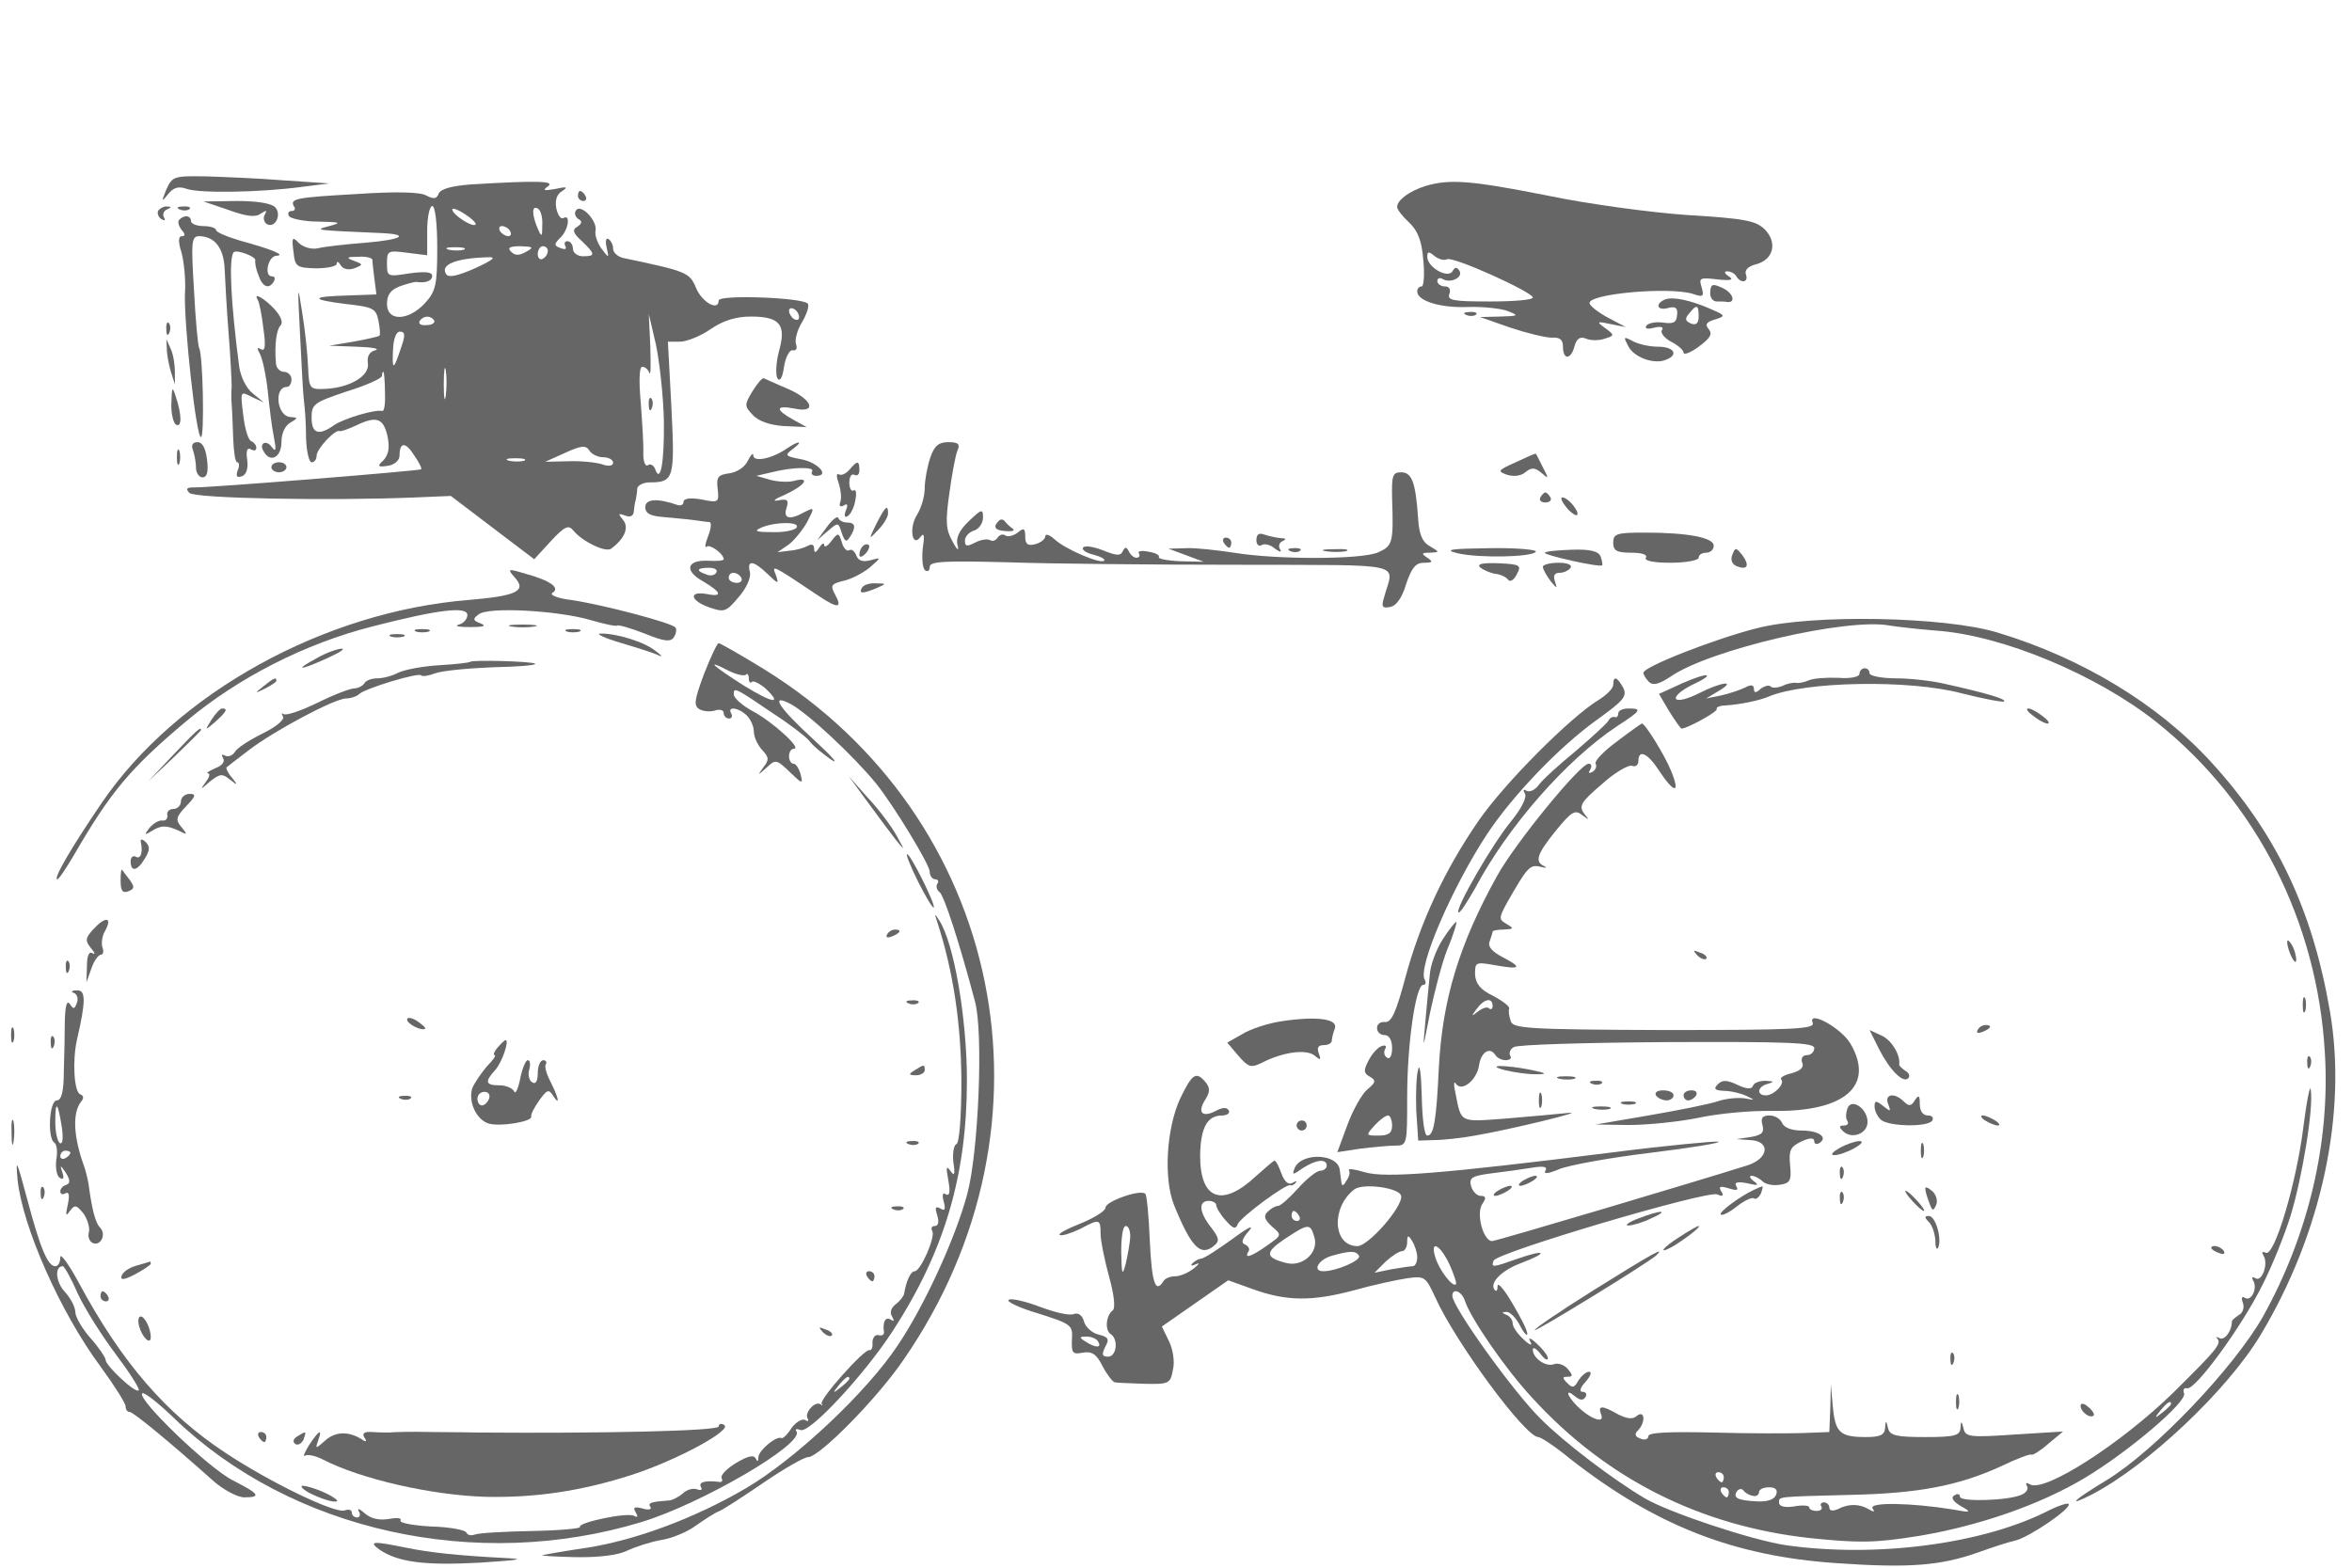 <?xml version="1.0" standalone="no"?>
<!DOCTYPE svg PUBLIC "-//W3C//DTD SVG 20010904//EN"
 "http://www.w3.org/TR/2001/REC-SVG-20010904/DTD/svg10.dtd">
<svg version="1.0" xmlns="http://www.w3.org/2000/svg"
 width="468pt" height="312pt" viewBox="0 0 468 312"
 preserveAspectRatio="xMidYMid meet">
<g transform="translate(0,312) scale(0.1,-0.1)"
fill="#666" stroke="none">
<path d="M331 2743 c-10 -25 -10 -26 3 -10 11 14 21 17 38 11 26 -9 146 -7
228 4 l55 7 -90 6 c-49 4 -120 7 -156 8 -63 1 -66 0 -78 -26z"/>
<path d="M937 2753 c-38 -3 -60 -9 -64 -18 -4 -11 -10 -12 -25 -4 -12 7 -61 8
-136 3 -123 -7 -136 -9 -127 -25 4 -5 1 -9 -5 -9 -6 0 -8 -4 -5 -10 3 -5 30
-11 58 -11 45 -1 48 -2 22 -9 -31 -8 -31 -8 107 -14 55 -3 36 -13 -34 -19 -40
-3 -83 -8 -95 -11 -13 -3 -29 2 -38 10 -13 14 -15 12 -11 -17 3 -30 6 -32 45
-33 22 0 41 4 41 9 0 6 4 4 8 -3 5 -8 16 -10 27 -6 18 7 18 8 -1 15 -16 6 -15
8 9 8 15 1 27 -2 28 -6 0 -5 2 -22 4 -38 l4 -31 -56 -2 c-75 -2 -77 -8 -5 -17
55 -6 60 -9 65 -33 3 -15 4 -28 2 -30 -2 -2 -25 -7 -52 -12 l-48 -8 55 -2 c30
-1 47 -4 37 -7 -12 -3 -17 -12 -15 -26 4 -25 -36 -49 -86 -51 -30 -1 -31 0
-33 44 -1 25 -6 74 -12 110 -9 58 -9 53 -4 -45 3 -60 6 -121 8 -135 2 -14 4
-46 4 -72 1 -27 6 -48 11 -48 6 0 10 6 10 13 0 14 38 54 46 49 2 -1 17 4 32
11 41 20 55 15 63 -21 5 -23 2 -37 -8 -48 -13 -12 -12 -14 9 -11 13 2 23 11
23 20 0 28 12 28 29 1 10 -14 16 -27 14 -28 -4 -3 -424 -37 -452 -36 -15 0
-17 -3 -9 -11 11 -11 277 -16 449 -9 l71 3 83 -63 83 -63 33 36 c28 30 35 33
45 21 18 -22 64 -44 75 -36 27 20 36 42 24 57 -11 13 -10 14 4 9 10 -4 16 -1
17 7 1 8 2 19 4 24 1 6 3 16 3 23 1 6 12 12 25 12 48 0 50 8 43 149 l-7 131
24 0 c13 0 41 11 61 25 25 17 50 25 80 25 58 0 71 -16 56 -69 -6 -23 -7 -47
-3 -54 5 -7 10 1 13 23 3 19 11 34 17 33 7 -2 10 4 7 12 -3 8 2 28 12 44 10
17 15 34 11 37 -12 12 -177 18 -177 6 0 -22 -33 -4 -45 25 -13 31 -19 33 -142
59 -13 2 -23 11 -23 19 0 7 -4 16 -9 19 -5 4 -7 -4 -4 -16 5 -22 5 -23 -10 -3
-8 11 -14 27 -12 36 4 20 -30 55 -39 40 -4 -5 -1 -13 5 -17 8 -4 7 -9 -2 -15
-11 -6 -9 -13 9 -29 27 -26 27 -30 2 -30 -11 0 -20 7 -20 15 0 8 -5 15 -11 15
-5 0 -7 -4 -4 -10 3 -6 -1 -7 -9 -4 -14 5 -14 8 -1 21 16 15 21 48 6 39 -5 -3
-11 6 -14 19 -3 17 1 29 12 35 12 8 8 9 -14 4 -23 -4 -26 -3 -15 5 16 11 -20
12 -153 4z m-67 -127 c0 -74 -3 -86 -25 -110 -33 -35 -75 -36 -75 -1 0 18 7
28 25 35 14 5 29 9 33 9 19 -3 32 2 32 12 0 8 -15 9 -45 5 -44 -7 -45 -7 -45
20 0 25 2 26 40 21 l40 -5 0 49 c0 27 5 49 10 49 6 0 10 -35 10 -84z m76 47
c-6 -6 -46 20 -46 30 0 4 11 0 25 -9 14 -9 24 -19 21 -21z m133 -1 c0 -24 -1
-25 -9 -7 -12 28 -12 47 0 40 6 -3 10 -18 9 -33z m-64 -12 c3 -5 2 -10 -4 -10
-5 0 -13 5 -16 10 -3 6 -2 10 4 10 5 0 13 -4 16 -10z m-92 -37 c-7 -2 -21 -2
-30 0 -10 3 -4 5 12 5 17 0 24 -2 18 -5z m124 -4 c-14 -8 -22 -8 -30 0 -8 8
-3 11 19 11 25 -1 27 -2 11 -11z m43 2 c0 -6 -4 -13 -10 -16 -5 -3 -10 1 -10
9 0 9 5 16 10 16 6 0 10 -4 10 -9z m-145 -35 c-34 -15 -52 -19 -57 -12 -13 19
18 32 82 34 19 1 12 -5 -25 -22z m645 -97 c0 -6 -4 -7 -10 -4 -5 3 -10 11 -10
16 0 6 5 7 10 4 6 -3 10 -11 10 -16z m-726 -7 c2 -4 -4 -9 -15 -9 -11 -1 -17
2 -14 8 7 11 22 12 29 1z m457 -200 c1 -84 -7 -127 -18 -94 -3 6 -9 10 -14 6
-5 -3 -9 7 -9 23 1 15 -2 61 -5 101 -4 45 -3 72 3 72 6 0 12 -6 14 -12 3 -7 3
16 2 52 l-3 65 14 -60 c7 -33 15 -102 16 -153z m-523 146 c-15 -46 -18 -46
-16 -4 1 22 6 36 14 36 10 0 11 -7 2 -32z m89 -95 c-2 -16 -4 -5 -4 22 0 28 2
40 4 28 2 -13 2 -35 0 -50z m-121 7 c1 -21 -1 -38 -5 -38 -14 4 -77 -15 -96
-28 -31 -22 -45 -17 -45 15 0 27 5 30 70 52 39 12 70 26 70 31 0 4 1 8 3 8 1
0 3 -18 3 -40z m434 -130 c11 0 20 -5 20 -11 0 -6 -9 -8 -22 -3 -13 4 -43 7
-68 6 l-45 -1 40 18 c33 15 41 15 48 4 4 -7 17 -13 27 -13z m-157 -7 c-7 -2
-21 -2 -30 0 -10 3 -4 5 12 5 17 0 24 -2 18 -5z"/>
<path d="M1291 2314 c0 -11 3 -14 6 -6 3 7 2 16 -1 19 -3 4 -6 -2 -5 -13z"/>
<path d="M2837 2750 c-32 -10 -57 -28 -57 -42 0 -5 11 -19 24 -31 17 -16 25
-36 28 -74 3 -29 1 -53 -3 -53 -5 0 -9 -4 -9 -10 0 -19 46 -33 100 -31 31 1
67 -3 80 -8 23 -9 22 -10 -15 -11 l-40 -1 60 -21 c33 -11 70 -20 83 -20 16 1
22 -4 22 -18 0 -27 16 -26 23 1 4 15 11 20 23 15 9 -4 26 -4 37 0 20 6 20 7 1
21 -18 13 -17 14 11 8 l30 -6 -34 18 c-19 10 -36 23 -38 29 -6 19 158 34 206
19 20 -7 22 -5 17 13 -6 19 -4 20 31 16 27 -3 34 -1 23 6 -9 6 -10 10 -3 10 6
0 15 -4 18 -10 9 -15 25 -12 19 4 -3 8 4 16 20 20 35 9 43 43 18 69 -18 18
-40 22 -154 29 -73 5 -199 22 -280 39 -152 30 -193 33 -241 19z m42 -146 c11
7 170 -65 171 -76 0 -5 -39 -8 -86 -8 -72 0 -85 2 -80 15 3 9 0 15 -9 15 -8 0
-15 5 -15 11 0 5 5 7 10 4 16 -10 42 3 34 16 -5 8 -9 8 -14 -1 -9 -15 -50 8
-50 29 0 11 3 11 15 1 8 -6 19 -9 24 -6z"/>
<path d="M1150 2730 c0 -5 5 -10 11 -10 5 0 7 5 4 10 -3 6 -8 10 -11 10 -2 0
-4 -4 -4 -10z"/>
<path d="M455 2702 c36 -13 54 -15 64 -7 11 7 13 7 8 -2 -4 -6 -2 -15 4 -19
16 -9 30 18 17 33 -7 8 -34 13 -77 13 l-66 -1 50 -17z"/>
<path d="M315 2701 c-3 -5 0 -13 6 -17 7 -4 9 -3 5 4 -3 5 0 13 6 15 9 4 10 6
1 6 -6 1 -14 -3 -18 -8z"/>
<path d="M358 2703 c7 -3 16 -2 19 1 4 3 -2 6 -13 5 -11 0 -14 -3 -6 -6z"/>
<path d="M357 2683 c-4 -3 -2 -12 4 -20 8 -9 8 -13 1 -13 -7 0 -8 -10 -1 -32
5 -18 9 -55 7 -83 -2 -59 22 -285 32 -285 7 0 4 166 -4 178 -2 4 -7 55 -10
115 -6 98 -5 107 11 107 31 -1 48 -24 50 -65 1 -22 4 -80 8 -130 4 -49 6 -97
6 -105 -1 -8 -1 -24 0 -35 1 -11 2 -41 3 -67 1 -27 4 -48 8 -48 4 0 5 -7 1
-16 -4 -12 -2 -15 8 -12 9 3 13 15 11 32 -3 19 0 26 7 22 6 -4 11 -3 11 3 0 5
-5 11 -10 13 -6 2 -13 25 -16 52 -6 48 -6 48 17 36 l24 -11 -22 18 c-13 10
-24 33 -27 53 -17 129 -21 217 -11 228 6 6 45 -9 43 -16 -1 -4 1 -17 6 -29 8
-24 21 -30 31 -13 3 6 2 10 -4 10 -16 0 -8 40 9 41 20 1 -10 13 -72 30 -27 8
-48 17 -48 21 0 4 -11 8 -25 8 -14 0 -25 5 -25 10 0 11 -13 13 -23 3z"/>
<path d="M3403 2539 c-1 -11 5 -19 13 -19 8 0 17 0 21 -1 18 -2 11 19 -10 28
-19 9 -23 8 -24 -8z"/>
<path d="M513 2523 c3 -5 8 -30 11 -56 5 -35 4 -47 -5 -42 -8 5 -8 2 -1 -11 5
-11 12 -44 15 -74 3 -30 8 -71 12 -90 5 -25 4 -31 -4 -20 -11 16 -27 8 -16 -9
13 -23 35 -11 35 19 0 17 7 33 18 39 15 9 15 10 1 11 -28 0 -35 60 -8 60 5 0
9 7 9 15 0 8 -7 15 -15 15 -8 0 -16 8 -16 18 -3 35 1 66 9 74 6 6 1 19 -13 34
-21 22 -42 33 -32 17z"/>
<path d="M3313 2524 c-21 -9 -15 -23 6 -17 15 4 20 0 18 -14 -1 -15 -7 -18
-28 -15 -15 2 -29 -1 -33 -6 -4 -6 2 -8 16 -4 13 3 19 1 15 -5 -4 -5 5 -16 18
-23 14 -7 25 -17 25 -22 0 -5 14 0 30 12 23 17 28 25 20 35 -8 9 -5 14 12 19
22 7 22 8 -8 21 -41 18 -76 25 -91 19z m67 -34 c0 -13 -5 -18 -15 -14 -12 5
-13 10 -4 20 15 19 19 18 19 -6z"/>
<path d="M2918 2493 c7 -3 16 -2 19 1 4 3 -2 6 -13 5 -11 0 -14 -3 -6 -6z"/>
<path d="M331 2464 c0 -11 3 -14 6 -6 3 7 2 16 -1 19 -3 4 -6 -2 -5 -13z"/>
<path d="M3240 2431 c11 -22 51 -37 75 -27 26 10 16 26 -16 26 -17 0 -39 5
-50 11 -19 10 -19 9 -9 -10z"/>
<path d="M332 2425 c0 -11 4 -31 8 -45 l8 -25 0 25 c0 14 -3 34 -8 45 l-9 20
1 -20z"/>
<path d="M1497 2341 c-16 -27 -16 -29 1 -47 11 -12 33 -20 62 -22 l45 -2 -27
15 c-36 20 -35 29 2 22 46 -10 38 17 -12 39 -24 10 -45 20 -48 21 -3 2 -13
-10 -23 -26z"/>
<path d="M341 2318 c-1 -20 4 -40 9 -43 12 -7 12 19 0 55 -7 22 -8 21 -9 -12z"/>
<path d="M384 2224 c3 -9 6 -24 6 -35 0 -10 6 -19 13 -19 9 0 12 11 9 35 -3
23 -9 35 -19 35 -10 0 -13 -6 -9 -16z"/>
<path d="M1565 2227 c-29 -20 -65 -27 -66 -14 0 7 -5 2 -11 -10 -6 -13 -22
-23 -37 -25 -22 -3 -26 -7 -23 -31 3 -27 2 -28 -32 -21 -23 4 -36 2 -36 -5 0
-6 -6 -8 -12 -6 -40 14 -64 12 -64 -4 0 -13 10 -18 36 -20 19 -2 46 -4 60 -6
14 -2 28 -4 32 -4 4 -1 3 -13 -3 -28 -6 -15 -7 -25 -3 -21 6 6 34 -14 34 -25
0 -3 -14 -4 -31 -3 -43 2 -48 -20 -10 -41 37 -22 40 -32 6 -25 -36 6 -31 -14
7 -27 29 -10 33 -9 58 21 16 18 25 40 22 50 -6 24 7 23 35 -4 22 -21 23 -21
17 -3 -9 22 -9 22 85 -41 39 -26 48 -25 32 4 -9 17 -7 20 17 26 15 3 38 15 52
26 24 21 24 21 2 15 -15 -4 -24 -1 -28 9 -3 9 -10 14 -14 11 -5 -3 -12 4 -15
16 -6 19 -7 20 -21 2 -7 -10 -14 -13 -14 -8 0 6 -5 3 -10 -5 -7 -11 -10 -11
-10 -2 0 8 -5 10 -12 6 -7 -4 -23 -9 -37 -10 l-24 -3 22 15 c11 8 28 29 37 45
15 29 15 30 -5 20 -30 -17 -43 -13 -36 8 5 16 2 19 -17 15 -13 -2 -6 3 15 12
39 18 51 36 17 27 -11 -3 -32 -2 -47 2 l-28 8 30 7 c43 11 87 11 81 2 -3 -5 1
-9 8 -9 28 0 3 27 -30 33 -32 6 -33 8 -17 20 23 17 13 18 -12 1z m20 -157 c-3
-5 -25 -10 -48 -9 -33 0 -38 2 -22 9 28 12 78 12 70 0z m-160 -90 c-3 -5 -12
-7 -20 -3 -21 7 -19 13 6 13 11 0 18 -4 14 -10z m50 -10 c3 -5 -1 -10 -9 -10
-9 0 -16 5 -16 10 0 6 4 10 9 10 6 0 13 -4 16 -10z"/>
<path d="M1851 2209 c-6 -18 -11 -45 -11 -61 0 -16 -7 -39 -15 -52 -17 -26
-10 -68 7 -44 7 9 8 1 4 -24 -2 -21 0 -40 5 -43 5 -4 9 0 9 7 0 11 31 12 153
9 83 -3 291 -5 460 -5 344 -1 310 6 291 -65 -6 -19 -3 -22 12 -19 12 2 24 18
32 46 11 32 19 42 35 42 18 0 19 2 7 10 -12 8 -12 10 5 10 20 1 20 1 0 13 -15
8 -21 24 -23 52 -5 74 -12 95 -34 95 -17 0 -19 -6 -18 -52 3 -89 1 -94 -27
-107 -32 -15 -203 -15 -288 -1 -33 5 -76 10 -95 9 l-35 -1 35 -13 35 -13 -46
1 c-26 1 -45 5 -43 8 2 4 -7 9 -21 11 -13 3 -22 1 -19 -3 3 -5 1 -9 -5 -9 -5
0 -12 6 -15 13 -5 9 -7 9 -12 0 -4 -10 -13 -9 -40 2 -18 7 -36 10 -39 5 -3 -4
7 -11 21 -14 15 -4 24 -9 21 -12 -7 -7 -78 23 -99 43 -10 9 -18 11 -18 6 0 -6
-9 -13 -20 -16 -15 -4 -20 0 -20 15 0 17 -3 18 -15 8 -8 -6 -19 -9 -24 -6 -5
4 -12 2 -16 -4 -4 -6 -10 -8 -15 -5 -5 3 -19 1 -30 -5 -16 -8 -20 -8 -20 4 0
8 8 17 18 20 10 3 18 15 18 26 0 18 -3 17 -28 -7 -19 -18 -26 -33 -23 -47 4
-14 0 -12 -10 7 -13 23 -14 39 -6 95 5 37 12 75 16 85 6 13 2 17 -18 17 -19 0
-28 -7 -36 -31z"/>
<path d="M352 2210 c0 -14 2 -19 5 -12 2 6 2 18 0 25 -3 6 -5 1 -5 -13z"/>
<path d="M3016 2200 c-36 -16 -37 -18 -17 -25 13 -4 28 -2 36 5 12 10 19 10
32 -1 15 -13 15 -12 3 11 -7 14 -13 26 -14 27 -1 1 -19 -7 -40 -17z"/>
<path d="M540 2190 c0 -5 7 -10 15 -10 8 0 15 5 15 10 0 6 -7 10 -15 10 -8 0
-15 -4 -15 -10z"/>
<path d="M1690 2185 c-7 -8 -16 -12 -21 -9 -5 3 -5 -5 0 -18 4 -13 6 -29 3
-37 -3 -8 0 -11 7 -7 7 5 9 1 4 -10 -4 -11 -2 -15 4 -11 6 4 13 18 15 32 3 13
1 22 -3 19 -5 -3 -9 4 -9 16 0 12 5 18 10 15 6 -3 10 1 10 9 0 20 -4 20 -20 1z"/>
<path d="M3065 2130 c-3 -5 1 -10 10 -10 9 0 13 5 10 10 -3 6 -8 10 -10 10 -2
0 -7 -4 -10 -10z"/>
<path d="M3117 2110 c9 -11 19 -17 21 -15 6 6 -18 35 -29 35 -5 0 -1 -9 8 -20z"/>
<path d="M1744 2078 c-16 -33 -16 -33 3 -13 11 11 20 26 20 33 0 19 -5 15 -23
-20z"/>
<path d="M1646 2072 l-20 -27 21 18 c21 18 21 18 28 -4 6 -17 9 -19 16 -8 13
20 11 29 -5 29 -8 0 -16 4 -18 9 -1 5 -12 -3 -22 -17z"/>
<path d="M1987 2083 c-12 -12 -7 -19 15 -20 13 -1 18 1 13 5 -6 4 -13 11 -16
15 -3 4 -9 4 -12 0z"/>
<path d="M2500 2045 c0 -9 5 -13 10 -10 6 4 18 1 27 -7 10 -7 14 -8 10 -1 -4
6 -1 14 5 16 8 4 7 6 -4 6 -9 1 -23 4 -32 7 -11 4 -16 1 -16 -11z"/>
<path d="M3210 2040 c0 -16 7 -20 36 -20 21 0 33 -4 29 -10 -4 -6 15 -10 49
-10 31 0 56 5 56 10 0 6 7 10 15 10 8 0 15 6 15 14 0 16 -51 26 -137 26 -56 0
-63 -2 -63 -20z"/>
<path d="M2435 2040 c3 -5 8 -10 11 -10 2 0 4 5 4 10 0 6 -5 10 -11 10 -5 0
-7 -4 -4 -10z"/>
<path d="M1717 2033 c-4 -3 -7 -11 -7 -17 0 -6 5 -5 12 2 6 6 9 14 7 17 -3 3
-9 2 -12 -2z"/>
<path d="M2568 2023 c7 -3 16 -2 19 1 4 3 -2 6 -13 5 -11 0 -14 -3 -6 -6z"/>
<path d="M2638 2023 c12 -2 30 -2 40 0 9 3 -1 5 -23 4 -22 0 -30 -2 -17 -4z"/>
<path d="M2900 2019 c42 -10 149 -8 156 3 3 4 -39 8 -93 7 -77 -1 -91 -3 -63
-10z"/>
<path d="M3074 2020 c-5 -4 109 -30 114 -25 1 1 0 9 -3 17 -4 11 -20 15 -56
14 -28 -1 -53 -3 -55 -6z"/>
<path d="M3447 2016 c-4 -10 -1 -19 9 -23 21 -8 26 1 11 22 -13 16 -14 16 -20
1z"/>
<path d="M2945 1991 c6 -5 19 -11 30 -13 11 -1 23 -7 26 -12 4 -5 12 0 17 11
10 18 7 20 -36 22 -31 1 -44 -1 -37 -8z"/>
<path d="M3070 1992 c0 -5 7 -17 15 -28 13 -16 14 -16 9 -1 -4 11 -1 17 9 17
9 0 19 5 22 10 4 6 -7 10 -24 10 -17 0 -31 -4 -31 -8z"/>
<path d="M1024 1971 c25 -27 4 -37 -91 -45 -288 -23 -581 -185 -730 -403 -60
-88 -98 -153 -89 -153 3 0 17 21 33 48 73 126 112 173 224 267 104 87 236 154
369 188 132 34 190 41 190 23 0 -8 -8 -17 -17 -19 -10 -3 0 -5 22 -5 27 0 34
2 22 7 -16 6 -17 9 -5 18 18 16 158 8 223 -11 27 -8 51 -13 53 -11 2 2 27 -5
55 -16 39 -16 52 -17 58 -7 4 6 6 15 3 19 -5 9 -146 46 -208 55 -26 3 -43 10
-37 14 17 10 -5 25 -53 38 -36 11 -37 10 -22 -7z"/>
<path d="M1715 1950 c-7 -12 2 -12 30 0 19 8 19 9 -2 9 -12 1 -25 -3 -28 -9z"/>
<path d="M3497 1870 c-84 -21 -227 -77 -227 -89 0 -4 5 -12 11 -18 8 -8 20 -5
44 11 79 54 352 117 435 101 13 -2 54 -7 92 -10 132 -9 321 -88 440 -183 198
-158 319 -396 334 -657 11 -179 -33 -363 -123 -525 -58 -102 -214 -266 -310
-325 -68 -41 -83 -56 -30 -29 111 58 269 207 335 317 122 203 173 443 138 645
-35 203 -107 354 -236 495 -105 115 -256 207 -425 258 -104 32 -369 37 -478 9z"/>
<path d="M1018 1873 c12 -2 32 -2 45 0 12 2 2 4 -23 4 -25 0 -35 -2 -22 -4z"/>
<path d="M828 1863 c6 -2 18 -2 25 0 6 3 1 5 -13 5 -14 0 -19 -2 -12 -5z"/>
<path d="M1128 1863 c6 -2 18 -2 25 0 6 3 1 5 -13 5 -14 0 -19 -2 -12 -5z"/>
<path d="M778 1853 c6 -2 18 -2 25 0 6 3 1 5 -13 5 -14 0 -19 -2 -12 -5z"/>
<path d="M1237 1840 c34 -10 68 -21 75 -25 7 -3 4 1 -7 9 -21 18 -79 36 -110
35 -11 0 8 -9 42 -19z"/>
<path d="M1401 1779 c-19 -51 -21 -63 -10 -70 8 -5 22 -6 32 -3 9 3 17 1 17
-5 0 -6 5 -11 11 -11 5 0 7 5 4 10 -9 15 15 12 31 -4 8 -8 14 -22 14 -32 0
-10 7 -26 16 -36 14 -15 15 -20 3 -35 -12 -17 -12 -17 6 -1 18 17 20 17 46 -8
26 -25 27 -25 22 -5 -3 11 -9 21 -14 21 -5 0 -9 7 -9 15 0 8 4 15 10 15 16 0
-43 54 -83 75 -20 11 -37 26 -37 33 0 15 2 14 80 -39 31 -20 62 -44 70 -53 7
-10 27 -26 44 -38 17 -11 1 7 -36 41 -69 63 -87 92 -45 70 34 -18 125 -103
170 -158 36 -45 107 -162 107 -176 0 -8 5 -15 11 -15 5 0 8 -4 4 -9 -3 -5 -1
-12 4 -16 9 -5 40 -101 71 -218 17 -62 7 -299 -15 -382 -23 -87 -85 -223 -139
-303 -61 -92 -203 -226 -302 -284 -99 -58 -215 -102 -314 -118 -41 -6 -82 -13
-90 -15 -8 -1 20 -3 63 -4 48 -1 88 4 105 13 15 7 45 17 67 21 22 3 54 17 70
29 17 12 37 25 45 28 8 3 48 29 89 57 41 28 81 51 89 51 22 0 137 116 190 194
324 469 199 1080 -279 1375 -46 28 -86 51 -89 51 -3 0 -16 -28 -29 -61z m83
-2 c3 4 6 0 6 -7 0 -7 3 -11 6 -7 3 3 15 -3 27 -13 35 -33 15 -30 -42 5 -63
40 -78 54 -35 32 17 -9 34 -13 38 -10z"/>
<path d="M630 1810 c-46 -25 -34 -25 21 0 24 11 37 19 29 19 -8 0 -31 -8 -50
-19z"/>
<path d="M936 1803 c-2 -2 -30 -5 -63 -7 -33 -2 -69 -9 -81 -15 -11 -6 -30
-11 -41 -11 -11 0 -23 -4 -26 -10 -3 -5 -13 -10 -20 -10 -8 0 -42 -13 -74 -29
-33 -16 -63 -26 -67 -22 -4 3 -4 1 -1 -5 4 -6 -14 -21 -41 -34 -26 -13 -51
-29 -55 -37 -5 -7 -13 -10 -19 -7 -7 4 -8 2 -4 -5 4 -7 -2 -15 -16 -20 -13 -6
-19 -10 -14 -10 5 -1 2 -9 -5 -18 -11 -15 -10 -15 8 1 20 16 25 17 40 5 16
-13 17 -12 4 4 -8 9 -12 19 -10 20 2 2 22 17 44 34 51 39 171 103 194 103 9 0
21 4 26 9 12 11 117 43 123 37 2 -3 15 -1 28 4 13 5 64 10 114 12 49 1 87 4
85 7 -5 5 -125 8 -129 4z"/>
<path d="M3700 1779 c0 -6 -18 -10 -42 -8 -24 1 -50 -1 -59 -5 -9 -4 -20 -6
-25 -5 -5 1 -17 -1 -27 -6 -10 -4 -21 -5 -24 -1 -3 3 -12 1 -20 -5 -9 -9 -13
-8 -13 0 0 8 -6 9 -17 3 -10 -5 -31 -12 -48 -16 l-30 -6 25 15 c37 22 5 18
-40 -5 -22 -11 -41 -16 -45 -11 -3 6 11 17 30 27 52 24 36 28 -18 4 l-46 -21
20 -34 c12 -19 23 -35 25 -35 11 0 73 34 70 39 -2 3 6 7 17 7 30 2 69 10 87
18 72 30 280 34 384 6 44 -11 81 -18 84 -16 4 5 -37 17 -118 35 -25 6 -69 11
-97 11 -29 0 -53 5 -53 10 0 6 -4 10 -10 10 -5 0 -10 -5 -10 -11z"/>
<path d="M524 1754 c-18 -14 -18 -15 4 -4 12 6 22 13 22 15 0 8 -5 6 -26 -11z"/>
<path d="M3210 1757 c0 -7 -13 -20 -29 -30 -55 -33 -188 -166 -240 -242 -66
-96 -115 -200 -145 -312 -18 -67 -27 -88 -40 -87 -9 1 -16 -4 -16 -12 0 -8 7
-14 15 -14 9 0 15 -10 15 -26 0 -14 -4 -23 -10 -19 -6 4 -7 11 -4 17 4 6 1 9
-7 6 -8 -3 -19 -15 -26 -29 -10 -19 -10 -25 3 -32 12 -7 12 -11 -5 -25 -11 -9
-29 -41 -40 -71 l-20 -54 46 7 c25 3 56 6 69 6 24 0 24 2 24 97 0 106 17 223
32 223 5 0 6 5 3 10 -15 24 55 185 124 290 51 77 144 174 218 227 54 39 61 47
53 64 -12 22 -20 25 -20 6z m-440 -877 c0 -15 -7 -20 -27 -20 -25 0 -26 0 -8
20 10 11 22 20 27 20 4 0 8 -9 8 -20z"/>
<path d="M421 1688 c-14 -23 -14 -23 8 -4 22 20 25 26 13 26 -4 0 -13 -10 -21
-22z"/>
<path d="M3220 1700 c0 -5 -3 -9 -7 -7 -5 1 -10 -2 -13 -8 -3 -5 -32 -32 -65
-60 -33 -27 -66 -57 -73 -67 -7 -10 -18 -15 -24 -12 -7 4 -8 2 -4 -5 5 -7 -6
-29 -26 -54 -39 -47 -113 -176 -106 -183 3 -2 17 20 33 48 66 124 182 256 283
323 48 31 50 35 22 35 -11 0 -20 -4 -20 -10z"/>
<path d="M4046 1695 c10 -8 23 -15 28 -15 6 0 1 7 -10 15 -10 8 -23 15 -28 15
-6 0 -1 -7 10 -15z"/>
<path d="M3217 1644 c-26 -19 -45 -39 -42 -44 3 -5 0 -12 -6 -16 -8 -4 -9 -3
-5 4 4 7 3 12 -3 12 -17 0 -146 -158 -182 -223 -76 -137 -109 -247 -116 -382
-5 -106 -10 -135 -23 -135 -6 0 -10 34 -11 78 -1 42 -4 67 -7 54 -4 -12 -5
-49 -4 -82 l4 -60 31 1 c18 0 55 4 82 9 70 12 227 50 185 45 -19 -2 -74 -7
-122 -11 -95 -7 -90 -10 -102 51 -4 17 -3 25 1 18 12 -17 42 8 46 37 4 26 21
37 32 21 3 -6 13 -11 21 -11 8 0 13 4 9 9 -3 5 0 13 7 17 7 5 144 9 305 10
244 1 293 -1 293 -12 0 -8 -7 -14 -15 -14 -8 0 -12 -6 -9 -15 4 -9 -3 -16 -21
-21 -14 -3 -24 -9 -21 -12 9 -8 -14 -32 -30 -32 -20 0 -17 18 4 23 13 4 12 5
-5 6 -12 0 -23 -4 -25 -10 -2 -7 -12 -7 -31 2 -21 10 -30 10 -39 1 -9 -9 -6
-12 12 -13 14 0 34 -5 45 -10 18 -9 18 -9 -3 -5 -13 2 -37 0 -55 -6 -18 -6
-79 -18 -137 -28 l-105 -18 65 -1 c36 0 98 6 138 14 40 9 108 15 150 14 143
-2 203 50 154 134 -19 32 -86 68 -75 41 4 -12 -37 -14 -295 -14 -273 1 -302 3
-306 18 -3 9 -5 20 -3 25 1 4 -13 15 -32 25 -25 12 -35 24 -36 43 0 24 1 25
40 18 51 -9 55 -5 15 16 -21 11 -30 21 -26 31 3 9 6 18 6 20 0 2 10 4 23 4 19
1 20 2 5 11 -16 9 -16 12 1 43 40 70 45 76 66 71 11 -3 14 -2 8 1 -20 9 -15
24 23 71 31 38 38 42 52 31 15 -11 15 -11 4 3 -11 15 -6 23 35 58 25 23 53 39
60 37 7 -3 13 1 13 9 0 25 19 16 42 -20 30 -45 42 -45 23 1 -12 30 -52 95 -58
94 -1 0 -24 -16 -50 -36z m-247 -526 c0 -6 -3 -8 -7 -5 -3 4 -13 1 -22 -6 -14
-11 -14 -10 -2 6 15 20 31 22 31 5z"/>
<path d="M345 1618 l-50 -53 53 50 c28 27 52 51 52 52 0 8 -9 -1 -55 -49z"/>
<path d="M1727 1523 c21 -29 46 -62 56 -75 18 -22 18 -22 1 9 -10 18 -35 52
-57 75 l-38 43 38 -52z"/>
<path d="M360 1525 c0 -8 -7 -15 -15 -15 -8 0 -14 -6 -12 -12 1 -7 -3 -12 -10
-11 -6 1 -17 -5 -25 -14 -11 -14 -11 -16 2 -8 20 13 31 13 55 2 18 -9 19 -9 6
7 -12 14 -11 20 9 41 20 21 21 25 7 25 -9 0 -17 -7 -17 -15z"/>
<path d="M280 1445 c5 -21 0 -36 -10 -30 -5 3 -10 -1 -10 -9 0 -22 13 -20 28
5 10 16 11 24 2 33 -6 6 -11 7 -10 1z"/>
<path d="M1827 1365 c15 -30 29 -53 31 -51 4 5 -46 106 -53 106 -3 0 7 -25 22
-55z"/>
<path d="M240 1367 c0 -20 4 -25 15 -21 13 5 13 9 3 23 -7 9 -14 18 -15 20 -2
2 -3 -8 -3 -22z"/>
<path d="M1865 1285 c32 -99 47 -201 48 -314 0 -73 -4 -126 -10 -128 -5 -2 -8
-18 -6 -36 4 -25 2 -29 -6 -17 -8 11 -9 7 -4 -19 4 -23 3 -32 -5 -28 -6 5 -8
-1 -4 -15 4 -15 2 -19 -7 -13 -10 5 -11 2 -6 -14 4 -13 2 -21 -5 -21 -6 0 -8
-4 -5 -10 7 -11 -23 -80 -35 -80 -8 0 -17 -20 -21 -45 -1 -5 -9 -15 -17 -21
-9 -7 -12 -16 -7 -24 5 -9 4 -11 -3 -6 -11 6 -16 -6 -13 -26 0 -5 -5 -7 -12
-5 -6 1 -11 -6 -11 -15 1 -10 -2 -16 -6 -15 -10 3 -101 -99 -95 -107 3 -3 2
-4 -2 -1 -10 8 -33 -16 -26 -28 3 -5 1 -7 -5 -3 -6 3 -18 -4 -27 -16 -8 -13
-18 -22 -20 -20 -10 5 -45 -24 -46 -38 0 -9 -2 -10 -5 -3 -4 8 -15 6 -40 -9
-18 -11 -31 -24 -28 -30 3 -5 0 -9 -7 -7 -27 3 -40 -1 -34 -11 3 -5 0 -7 -8
-4 -8 3 -21 -1 -28 -8 -8 -7 -20 -13 -26 -14 -39 -3 -44 -5 -39 -13 4 -5 -4
-7 -16 -3 -16 4 -19 2 -13 -8 5 -8 4 -11 -3 -7 -12 8 -113 -13 -108 -22 2 -3
-41 -7 -96 -8 -55 -1 -106 -4 -113 -7 -8 -3 -15 -1 -17 4 -2 5 -33 11 -70 12
-36 2 -64 7 -61 12 3 5 -7 6 -23 3 -19 -3 -35 0 -48 11 -11 10 -16 11 -12 4 4
-6 2 -12 -3 -12 -6 0 -11 4 -11 10 0 5 -6 7 -14 4 -19 -7 -149 56 -238 115
-118 78 -206 180 -290 336 -21 39 -38 62 -38 53 0 -10 -4 -18 -10 -18 -15 0
-30 36 -56 134 -21 78 -23 83 -19 38 10 -94 85 -264 166 -373 27 -37 49 -72
49 -78 0 -6 3 -11 8 -11 7 0 80 -60 165 -136 21 -19 50 -34 63 -34 35 0 30 7
-23 34 -49 25 -191 162 -180 173 4 3 32 -19 64 -50 233 -224 601 -306 930
-206 118 36 323 155 308 180 -4 5 0 6 8 3 18 -7 127 110 184 198 103 159 147
310 147 498 0 124 -26 274 -55 318 -9 15 -10 14 -4 -3z m-1710 -740 c14 -30
48 -84 76 -121 27 -36 48 -69 45 -71 -6 -7 -66 49 -66 61 0 4 -13 24 -30 43
-16 18 -30 42 -30 51 0 10 -9 28 -21 41 -18 19 -21 51 -4 51 3 0 17 -25 30
-55z m1535 -169 c0 -2 -8 -10 -17 -17 -16 -13 -17 -12 -4 4 13 16 21 21 21 13z"/>
<path d="M185 1270 c-15 -17 -16 -22 -4 -37 8 -9 9 -14 3 -10 -7 4 -11 -5 -11
-26 l-1 -32 10 28 c5 15 14 27 19 27 4 0 6 6 3 14 -3 8 -1 24 6 35 14 27 -1
27 -25 1z"/>
<path d="M2871 1251 c-13 -20 -25 -52 -26 -71 -2 -19 -6 -62 -9 -95 -5 -56 -5
-55 9 17 9 43 24 101 35 129 12 28 19 53 18 54 -2 1 -14 -14 -27 -34z"/>
<path d="M1765 1260 c-3 -6 1 -7 9 -4 18 7 21 14 7 14 -6 0 -13 -4 -16 -10z"/>
<path d="M4551 1245 c1 -19 18 -51 18 -35 0 8 -4 22 -9 30 -5 8 -9 11 -9 5z"/>
<path d="M3377 1219 c7 -7 15 -10 18 -7 3 3 -2 9 -12 12 -14 6 -15 5 -6 -5z"/>
<path d="M131 1194 c0 -11 3 -14 6 -6 3 7 2 16 -1 19 -3 4 -6 -2 -5 -13z"/>
<path d="M147 1144 c7 -3 9 -12 6 -20 -5 -13 -7 -13 -14 -2 -6 8 -9 -3 -10
-32 0 -25 -1 -71 -2 -102 0 -41 -5 -58 -14 -58 -15 0 -19 -75 -5 -84 5 -3 7
-18 4 -34 -2 -16 1 -33 7 -36 7 -5 9 0 5 11 -5 15 -4 15 7 -1 9 -15 9 -21 1
-24 -7 -2 -12 -8 -12 -13 0 -6 5 -7 10 -4 7 4 9 -3 5 -22 -5 -22 -4 -25 4 -13
10 13 13 12 27 -5 8 -11 13 -28 11 -37 -3 -9 1 -19 8 -22 16 -6 27 18 14 31
-9 9 -16 35 -23 88 -2 11 -6 27 -9 35 -21 58 -23 105 -6 127 6 7 6 12 -1 15
-13 4 -16 68 -7 108 18 78 18 100 0 99 -10 0 -13 -3 -6 -5z m-24 -267 c3 -22
2 -35 -4 -32 -5 4 -9 22 -9 42 0 45 5 40 13 -10z m17 -51 c0 -3 -4 -8 -10 -11
-5 -3 -10 -1 -10 4 0 6 5 11 10 11 6 0 10 -2 10 -4z"/>
<path d="M4582 1120 c0 -14 2 -19 5 -12 2 6 2 18 0 25 -3 6 -5 1 -5 -13z"/>
<path d="M1808 1123 c7 -3 16 -2 19 1 4 3 -2 6 -13 5 -11 0 -14 -3 -6 -6z"/>
<path d="M810 1091 c0 -9 30 -24 36 -18 2 1 -6 8 -16 15 -11 7 -20 8 -20 3z"/>
<path d="M2553 1088 c-29 -4 -65 -16 -81 -26 l-30 -17 22 -26 c20 -23 25 -25
47 -14 41 21 88 28 105 14 12 -10 13 -9 8 5 -4 11 -1 16 10 16 9 0 16 4 16 9
0 5 3 16 6 24 7 19 -34 25 -103 15z"/>
<path d="M22 1060 c0 -14 2 -19 5 -12 2 6 2 18 0 25 -3 6 -5 1 -5 -13z"/>
<path d="M3935 1070 c-3 -6 1 -7 9 -4 18 7 21 14 7 14 -6 0 -13 -4 -16 -10z"/>
<path d="M3739 1032 c22 -43 48 -68 58 -58 4 4 2 11 -6 15 -7 5 -12 10 -12 12
3 19 -15 49 -35 58 l-24 11 19 -38z"/>
<path d="M101 1044 c0 -11 3 -14 6 -6 3 7 2 16 -1 19 -3 4 -6 -2 -5 -13z"/>
<path d="M990 1035 c-7 -8 -9 -15 -6 -15 4 0 -3 -10 -15 -22 -11 -13 -24 -32
-29 -43 -9 -26 7 -63 32 -71 23 -7 89 4 85 14 -1 4 6 18 16 32 15 21 19 23 27
10 15 -23 12 -6 -4 26 -8 15 -13 31 -10 36 3 4 0 8 -5 8 -6 0 -11 -12 -11 -26
0 -15 -4 -23 -11 -18 -6 3 -9 15 -6 25 3 11 2 19 -3 19 -4 0 -11 -17 -15 -37
-4 -21 -10 -32 -12 -25 -3 6 -16 12 -29 12 -28 0 -30 7 -9 30 14 15 29 60 21
60 -2 0 -9 -7 -16 -15z m-17 -102 c-3 -7 -9 -13 -14 -13 -5 0 -9 6 -9 13 0 8
6 14 14 14 8 0 12 -6 9 -14z"/>
<path d="M4591 1004 c0 -11 3 -14 6 -6 3 7 2 16 -1 19 -3 4 -6 -2 -5 -13z"/>
<path d="M1820 990 c-13 -8 -12 -10 3 -10 9 0 17 5 17 10 0 12 -1 12 -20 0z"/>
<path d="M2995 990 c17 -4 44 -8 60 -8 25 0 24 2 -10 9 -51 10 -92 10 -50 -1z"/>
<path d="M2348 933 c-27 -59 -33 -158 -12 -211 34 -84 53 -104 80 -81 11 9 10
15 -6 36 -24 30 -26 53 -5 53 8 0 15 -4 15 -8 0 -5 8 -19 19 -31 15 -17 20
-18 24 -7 6 14 99 83 105 77 2 -1 7 1 10 5 4 4 1 4 -6 0 -8 -5 -16 2 -22 18
-5 14 -11 26 -14 26 -2 0 -18 -14 -36 -30 -68 -64 -112 -48 -112 40 1 56 14
80 44 80 10 0 16 5 13 10 -4 7 -13 6 -26 -1 -27 -14 -37 -3 -21 22 10 16 10
24 1 35 -19 23 -27 17 -51 -33z"/>
<path d="M3103 973 c9 -2 23 -2 30 0 6 3 -1 5 -18 5 -16 0 -22 -2 -12 -5z"/>
<path d="M3168 963 c7 -3 16 -2 19 1 4 3 -2 6 -13 5 -11 0 -14 -3 -6 -6z"/>
<path d="M4583 875 c-14 -111 -58 -259 -75 -248 -7 3 -8 1 -4 -6 10 -16 -3
-53 -16 -45 -6 4 -8 2 -5 -4 10 -15 -3 -43 -16 -35 -6 4 -8 0 -4 -10 3 -9 0
-20 -8 -24 -7 -5 -14 -10 -14 -13 0 -19 -15 -39 -25 -33 -6 3 -8 3 -4 -1 9
-10 -1 -22 -87 -107 -103 -101 -258 -201 -286 -183 -7 4 -9 3 -6 -3 4 -6 -1
-14 -11 -18 -28 -12 -122 -14 -122 -4 0 6 -5 7 -11 3 -8 -4 -3 -12 12 -21 23
-13 22 -14 -16 -7 -81 13 -167 15 -159 2 5 -7 3 -8 -7 -2 -18 11 -40 12 -61 1
-11 -5 -18 -4 -18 3 0 5 -5 10 -11 10 -5 0 -8 -4 -5 -8 3 -5 -1 -9 -9 -9 -8 0
-15 3 -15 7 0 4 -13 5 -30 2 -18 -3 -30 0 -30 7 0 13 -8 12 145 16 132 3 212
18 297 57 31 15 58 25 60 23 2 -2 17 7 33 21 l30 25 -97 -6 c-88 -6 -97 -5
-101 12 -4 16 -5 16 -6 1 -1 -15 -11 -18 -70 -18 -58 0 -70 3 -74 17 -4 17 -5
17 -6 1 -1 -14 -10 -18 -38 -18 -52 0 -61 9 -66 60 l-4 45 -1 -47 -2 -48 -52
-2 c-29 -1 -110 -1 -180 1 -88 2 -128 0 -128 -7 0 -6 -7 -9 -16 -5 -11 4 -12
9 -5 16 16 16 14 42 -2 29 -8 -7 -19 -6 -37 3 -33 19 -41 18 -34 0 8 -20 -22
-9 -48 17 -21 21 -24 36 -4 19 10 -8 16 -9 21 -1 3 5 1 10 -6 10 -7 0 -5 8 6
20 10 11 13 20 7 20 -6 0 -15 -8 -21 -17 -8 -15 -12 -16 -22 -6 -11 11 -10 13
0 13 11 0 11 3 1 15 -7 9 -20 13 -28 10 -16 -6 -42 12 -42 29 0 6 7 2 15 -8 8
-11 15 -15 15 -9 0 5 -10 18 -22 29 -13 12 -18 13 -13 4 5 -9 0 -8 -13 4 -12
11 -22 25 -22 32 0 7 -6 15 -12 17 -10 4 -10 6 -1 6 7 1 19 -11 27 -26 8 -16
15 -23 15 -18 1 6 -13 33 -29 60 -16 28 -30 44 -30 36 0 -8 -2 -12 -5 -9 -13
13 11 39 51 54 56 21 51 29 -6 9 -51 -18 -53 -18 -48 -4 5 16 424 140 445 132
11 -5 14 -3 8 6 -6 10 -2 11 15 6 16 -5 20 -4 15 4 -5 8 2 10 22 6 21 -5 24
-4 13 4 -8 6 -10 11 -5 11 6 0 16 -5 22 -11 6 -6 21 -9 34 -7 21 3 24 8 21 39
-3 30 1 37 22 47 17 8 26 8 26 1 0 -6 5 -7 10 -4 18 11 0 25 -35 25 -20 0 -35
6 -39 15 -3 8 -14 15 -25 15 -14 0 -18 -5 -14 -19 4 -15 -1 -20 -24 -24 l-28
-4 28 -2 c40 -2 37 -36 -5 -50 -98 -31 -501 -151 -509 -151 -17 0 -32 53 -20
73 9 13 8 17 -3 17 -7 0 -16 9 -19 20 -4 16 2 20 42 25 25 3 61 8 79 11 24 4
32 2 27 -6 -4 -7 6 -6 27 3 19 8 101 23 184 33 82 10 142 20 133 22 -9 1 -106
-8 -215 -22 -335 -42 -448 -51 -488 -39 -20 6 -34 8 -32 4 3 -4 1 -13 -5 -21
-6 -11 -9 -11 -10 -2 -1 6 -2 17 -3 23 -3 34 -77 36 -90 4 -5 -14 -4 -14 16 0
26 17 48 20 48 5 0 -5 -6 -10 -13 -10 -7 0 -27 -16 -44 -35 -17 -19 -35 -35
-40 -35 -5 0 -14 -5 -21 -12 -8 -8 -6 -15 9 -29 20 -17 20 -17 -10 -38 -31
-22 -46 -27 -37 -12 4 5 0 11 -6 14 -9 3 -7 11 7 27 12 14 -2 7 -33 -16 -29
-21 -57 -39 -62 -39 -4 0 -12 -4 -17 -9 -5 -5 -2 -6 7 -2 8 4 6 0 -4 -8 -11
-9 -28 -16 -37 -16 -10 0 -21 -4 -24 -10 -16 -25 -23 -3 -27 80 -2 49 -6 92
-9 94 -9 10 -79 -15 -79 -27 0 -7 -23 -21 -50 -32 -28 -11 -46 -21 -41 -23 5
-2 23 4 40 12 39 21 41 20 41 -9 0 -14 8 -53 17 -86 10 -36 13 -63 7 -67 -13
-10 -16 -39 -4 -47 16 -10 12 -45 -5 -45 -12 0 -13 4 -6 19 9 16 7 20 -13 25
-13 3 -26 15 -29 26 -3 12 -11 18 -20 15 -8 -4 -38 3 -67 14 -29 11 -58 18
-63 14 -5 -3 21 -16 59 -27 66 -21 69 -23 67 -52 -1 -27 1 -30 22 -26 18 3 27
-3 39 -27 9 -17 20 -31 24 -32 4 -1 30 -2 59 -3 49 -1 52 0 57 28 4 16 0 41
-8 57 l-14 29 66 46 66 46 50 -18 c67 -24 117 -24 200 -2 39 11 86 21 106 24
35 5 37 3 56 -38 40 -89 179 -278 205 -278 5 0 34 -19 63 -43 170 -133 325
-194 531 -208 144 -10 206 -5 280 21 28 10 61 21 75 24 27 6 114 65 106 73 -2
2 -19 -3 -37 -12 -131 -68 -346 -96 -527 -70 -69 11 -229 64 -279 93 -64 38
-159 110 -207 158 -54 53 -176 223 -176 245 0 17 19 9 25 -10 11 -34 80 -135
134 -193 147 -161 334 -255 552 -279 98 -10 128 -10 216 4 120 20 242 62 332
116 88 53 203 151 197 168 -3 7 0 12 6 10 17 -3 109 123 150 206 20 39 45 102
56 138 23 75 46 214 40 250 -1 13 -8 -21 -15 -76z m-1795 -135 c4 -21 -65
-100 -87 -100 -49 0 -53 77 -6 113 18 13 90 3 93 -13z m-203 -40 c3 -5 1 -10
-4 -10 -6 0 -11 5 -11 10 0 6 2 10 4 10 3 0 8 -4 11 -10z m-336 -42 c-1 -13
-5 -36 -9 -53 -7 -26 -8 -22 -9 23 0 29 3 52 9 52 6 0 9 -10 9 -22z m366 1
c10 -30 -21 -60 -54 -53 -44 11 -45 21 -5 48 47 31 51 32 59 5z m205 -41 c0
-10 -4 -18 -9 -18 -5 0 -24 -3 -42 -6 l-34 -7 22 22 c12 11 27 21 33 21 5 0
10 8 10 18 0 14 2 15 10 2 5 -8 10 -23 10 -32z m64 -14 c9 -20 15 -38 13 -40
-6 -7 -34 29 -41 54 -11 35 9 26 28 -14z m-180 17 c6 -9 -45 -31 -71 -31 -23
0 -9 24 18 31 35 10 47 10 53 0z m-519 -171 c8 -13 -5 -13 -25 0 -13 8 -13 10
2 10 9 0 20 -4 23 -10z m2135 -124 c0 -2 -8 -10 -17 -17 -16 -13 -17 -12 -4 4
13 16 21 21 21 13z m-890 -146 c0 -5 -2 -10 -4 -10 -3 0 -8 5 -11 10 -3 6 -1
10 4 10 6 0 11 -4 11 -10z m10 -30 c0 -5 -2 -10 -4 -10 -3 0 -8 5 -11 10 -3 6
-1 10 4 10 6 0 11 -4 11 -10z m48 -7 c6 -2 12 2 12 7 0 6 9 10 20 10 13 0 18
-5 14 -15 -4 -10 -18 -14 -38 -13 -39 2 -48 7 -40 20 4 5 9 6 13 2 3 -5 12
-10 19 -11z"/>
<path d="M3062 930 c0 -14 2 -19 5 -12 2 6 2 18 0 25 -3 6 -5 1 -5 -13z"/>
<path d="M3295 940 c3 -5 13 -10 21 -10 8 0 14 5 14 10 0 6 -9 10 -21 10 -11
0 -17 -4 -14 -10z"/>
<path d="M3350 940 c0 -5 4 -10 9 -10 6 0 13 5 16 10 3 6 -1 10 -9 10 -9 0
-16 -4 -16 -10z"/>
<path d="M798 933 c7 -3 16 -2 19 1 4 3 -2 6 -13 5 -11 0 -14 -3 -6 -6z"/>
<path d="M3757 923 c6 -16 5 -16 -10 -4 -14 11 -17 11 -17 -1 0 -8 5 -19 12
-26 14 -14 94 -16 103 -2 3 6 -1 10 -9 10 -10 0 -16 9 -16 23 0 17 -2 19 -10
7 -7 -12 -12 -12 -22 -2 -18 18 -39 15 -31 -5z"/>
<path d="M3228 923 c6 -2 18 -2 25 0 6 3 1 5 -13 5 -14 0 -19 -2 -12 -5z"/>
<path d="M3676 914 c-3 -9 -4 -20 0 -25 3 -5 0 -9 -7 -9 -10 0 -10 -3 -2 -11
17 -17 48 -6 49 17 1 27 -32 50 -40 28z"/>
<path d="M3173 913 c9 -2 23 -2 30 0 6 3 -1 5 -18 5 -16 0 -22 -2 -12 -5z"/>
<path d="M23 865 c0 -22 2 -30 4 -17 2 12 2 30 0 40 -3 9 -5 -1 -4 -23z"/>
<path d="M3950 890 c8 -5 20 -10 25 -10 6 0 3 5 -5 10 -8 5 -19 10 -25 10 -5
0 -3 -5 5 -10z"/>
<path d="M2580 880 c0 -5 5 -10 10 -10 6 0 10 5 10 10 0 6 -4 10 -10 10 -5 0
-10 -4 -10 -10z"/>
<path d="M1808 843 c7 -3 16 -2 19 1 4 3 -2 6 -13 5 -11 0 -14 -3 -6 -6z"/>
<path d="M3660 835 c-14 -8 -19 -14 -10 -14 8 0 26 6 40 14 14 8 19 14 10 14
-8 0 -26 -6 -40 -14z"/>
<path d="M3822 830 c0 -14 2 -19 5 -12 2 6 2 18 0 25 -3 6 -5 1 -5 -13z"/>
<path d="M3661 784 c0 -11 3 -14 6 -6 3 7 2 16 -1 19 -3 4 -6 -2 -5 -13z"/>
<path d="M3030 770 c-8 -5 -10 -10 -5 -10 6 0 17 5 25 10 8 5 11 10 5 10 -5 0
-17 -5 -25 -10z"/>
<path d="M81 744 c0 -11 3 -14 6 -6 3 7 2 16 -1 19 -3 4 -6 -2 -5 -13z"/>
<path d="M2980 750 c-8 -5 -10 -10 -5 -10 6 0 17 5 25 10 8 5 11 10 5 10 -5 0
-17 -5 -25 -10z"/>
<path d="M3490 752 c-28 -13 -71 -45 -66 -49 3 -3 17 4 32 16 14 11 30 19 34
16 4 -3 10 2 14 10 3 8 4 15 3 14 -1 0 -9 -3 -17 -7z"/>
<path d="M3831 754 c0 -5 4 -18 8 -28 6 -17 8 -17 14 -3 3 8 -1 21 -9 27 -8 7
-14 9 -13 4z"/>
<path d="M3661 734 c0 -11 3 -14 6 -6 3 7 2 16 -1 19 -3 4 -6 -2 -5 -13z"/>
<path d="M3805 730 c10 -11 20 -20 23 -20 3 0 -3 9 -13 20 -10 11 -20 20 -23
20 -3 0 3 -9 13 -20z"/>
<path d="M1778 713 c7 -3 16 -2 19 1 4 3 -2 6 -13 5 -11 0 -14 -3 -6 -6z"/>
<path d="M3260 695 c-19 -7 -28 -14 -20 -14 8 0 29 6 45 14 39 17 21 18 -25 0z"/>
<path d="M3838 688 c7 -7 12 -23 13 -37 0 -15 3 -20 6 -13 7 19 -6 62 -19 62
-9 0 -9 -3 0 -12z"/>
<path d="M3343 659 c-35 -22 -46 -37 -15 -20 22 13 58 40 52 41 -3 0 -20 -10
-37 -21z"/>
<path d="M4400 636 c0 -2 7 -7 16 -10 8 -3 12 -2 9 4 -6 10 -25 14 -25 6z"/>
<path d="M3172 553 c-67 -42 -120 -78 -118 -80 3 -3 221 131 241 148 21 20 -6
5 -123 -68z"/>
<path d="M271 601 c-14 -4 -26 -12 -29 -20 -3 -9 4 -9 27 3 17 9 31 19 31 21
0 3 -1 5 -2 4 -2 -1 -14 -4 -27 -8z"/>
<path d="M1725 580 c3 -5 8 -10 11 -10 2 0 4 5 4 10 0 6 -5 10 -11 10 -5 0 -7
-4 -4 -10z"/>
<path d="M200 540 c0 -5 5 -10 11 -10 5 0 7 5 4 10 -3 6 -8 10 -11 10 -2 0 -4
-4 -4 -10z"/>
<path d="M277 480 c6 -22 23 -38 23 -21 0 17 -12 41 -20 41 -5 0 -6 -9 -3 -20z"/>
<path d="M1637 469 c7 -7 15 -10 18 -7 3 3 -2 9 -12 12 -14 6 -15 5 -6 -5z"/>
<path d="M3881 414 c0 -11 3 -14 6 -6 3 7 2 16 -1 19 -3 4 -6 -2 -5 -13z"/>
<path d="M3892 330 c0 -14 2 -19 5 -12 2 6 2 18 0 25 -3 6 -5 1 -5 -13z"/>
<path d="M4140 322 c0 -12 19 -26 26 -19 2 2 -2 10 -11 17 -9 8 -15 8 -15 2z"/>
<path d="M1430 281 c0 -9 -234 -14 -480 -12 -8 0 -49 1 -90 1 -41 1 -79 0 -85
-1 -5 0 -21 0 -34 1 -16 1 -21 -2 -16 -11 6 -8 4 -10 -6 -3 -26 16 -52 15 -72
-3 -19 -17 -20 -17 -14 0 9 25 2 21 -18 -9 -9 -15 -13 -24 -8 -21 5 3 20 0 34
-7 77 -40 219 -72 326 -75 97 -2 189 11 291 44 89 29 200 89 183 99 -6 4 -11
2 -11 -3z"/>
<path d="M515 260 c3 -5 8 -10 11 -10 2 0 4 5 4 10 0 6 -5 10 -11 10 -5 0 -7
-4 -4 -10z"/>
<path d="M591 261 c-8 -5 -9 -11 -3 -15 5 -3 12 1 16 9 6 17 6 18 -13 6z"/>
<path d="M600 162 c0 -10 58 -34 70 -30 5 1 -9 11 -30 20 -22 9 -40 13 -40 10z"/>
<path d="M755 36 c37 -25 89 -32 200 -26 74 5 92 7 55 9 -99 5 -154 11 -203
21 -64 13 -75 13 -52 -4z"/>
</g>
</svg>
